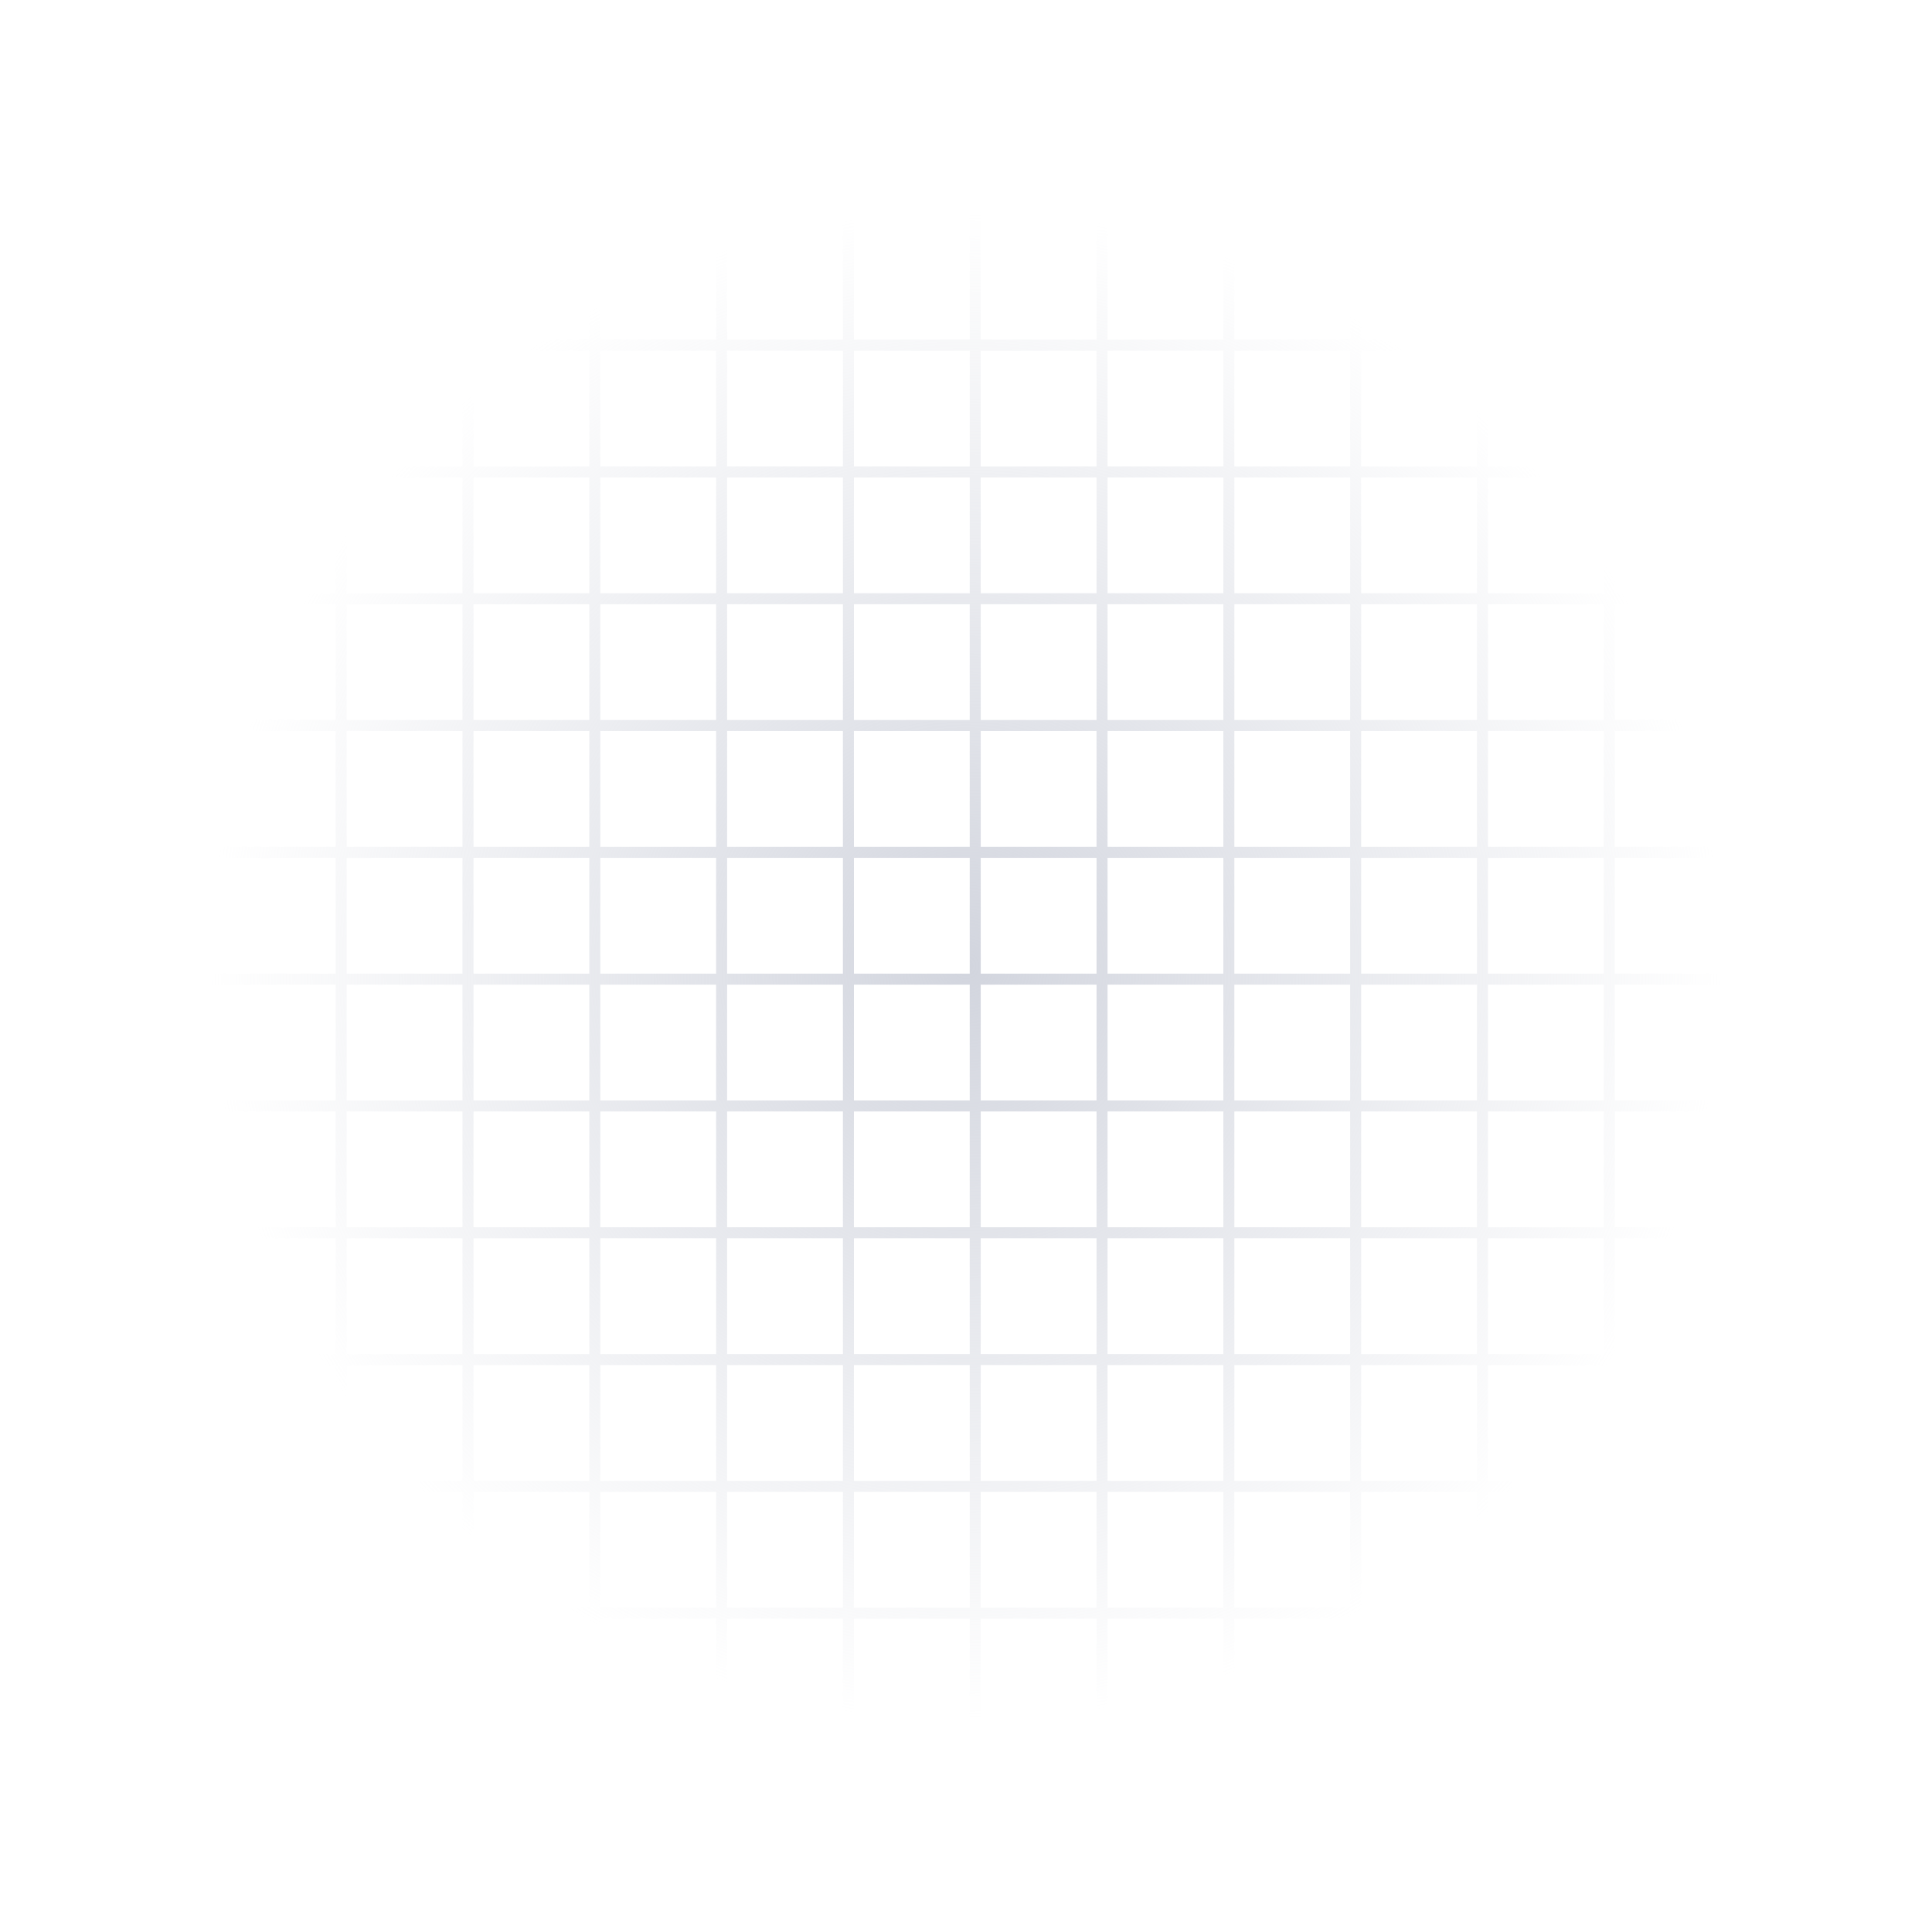 <svg width="351" height="351" viewBox="0 0 351 351" fill="none" xmlns="http://www.w3.org/2000/svg">
<path fill-rule="evenodd" clip-rule="evenodd" d="M60.984 294.081L60.984 351H62.984L62.984 294.081H84.023V351H86.023V294.081H107.062V351H109.062V294.081H130.1V351H132.1V294.081H153.139V351H155.139V294.081H176.178V351H178.178V294.081H199.216V351H201.216V294.081H222.255V351H224.255V294.081H245.293V351H247.293V294.081H268.332V351H270.332V294.081H291.371V351H293.371V294.081H351V292.081H293.371V271.042H351V269.042H293.371V248.004H351V246.004H293.371V224.965H351V222.965H293.371V201.927H351V199.927H293.371V178.888H351V176.888H293.371L293.371 155.849H351V153.849H293.371V132.811H351V130.811H293.371V109.772H351V107.772H293.371V86.734H351V84.734H293.371V63.695H351V61.695H293.371V0H291.371V61.695H270.332V0H268.332V61.695H247.293V0H245.293V61.695H224.255V0H222.255V61.695H201.216L201.216 0H199.216L199.216 61.695H178.178L178.178 0H176.178L176.178 61.695H155.139L155.139 0H153.139L153.139 61.695H132.1L132.1 0H130.1L130.1 61.695H109.062L109.062 0H107.062L107.062 61.695H86.023L86.023 0H84.023L84.023 61.695H62.985L62.985 0H60.985L60.985 61.695H0V63.695H60.985V84.734H0V86.734H60.985V107.772H0V109.772H60.984V130.811H0V132.811H60.984V153.849H0V155.849H60.984V176.888H0V178.888H60.984V199.927H0V201.927H60.984V222.965H0V224.965H60.984V246.004H0V248.004H60.984V269.042H0V271.042H60.984V292.081H0V294.081H60.984ZM62.985 63.695V84.734H84.023V63.695H62.985ZM86.023 63.695V84.734H107.062V63.695H86.023ZM109.062 63.695V84.734H130.1V63.695H109.062ZM132.1 63.695V84.734H153.139V63.695H132.1ZM155.139 63.695V84.734H176.178V63.695H155.139ZM178.178 63.695V84.734H199.216V63.695H178.178ZM201.216 63.695V84.734H222.255V63.695H201.216ZM224.255 63.695V84.734H245.293V63.695H224.255ZM247.293 63.695V84.734H268.332V63.695H247.293ZM270.332 63.695V84.734H291.371V63.695H270.332ZM291.371 271.042V292.081H270.332V271.042H291.371ZM291.371 248.004V269.042H270.332V248.004H291.371ZM291.371 224.965V246.004H270.332V224.965H291.371ZM291.371 201.927V222.965H270.332V201.927H291.371ZM291.371 178.888V199.927H270.332V178.888H291.371ZM291.371 155.849L291.371 176.888H270.332L270.332 155.849H291.371ZM291.371 132.811V153.849H270.332V132.811H291.371ZM291.371 109.772V130.811H270.332V109.772H291.371ZM291.371 86.734V107.772H270.332V86.734H291.371ZM62.985 86.734V107.772H84.023V86.734H62.985ZM86.023 86.734V107.772H107.062V86.734H86.023ZM109.062 86.734V107.772H130.1V86.734H109.062ZM132.1 86.734V107.772H153.139V86.734H132.1ZM155.139 86.734V107.772H176.178V86.734H155.139ZM178.178 86.734V107.772H199.216V86.734H178.178ZM201.216 86.734V107.772H222.255V86.734H201.216ZM224.255 86.734V107.772H245.293V86.734H224.255ZM247.293 86.734V107.772H268.332V86.734H247.293ZM268.332 271.042V292.081H247.293V271.042H268.332ZM268.332 248.004V269.042H247.293V248.004H268.332ZM268.332 224.965V246.004H247.293V224.965H268.332ZM268.332 201.927V222.965H247.293V201.927H268.332ZM268.332 178.888V199.927H247.293V178.888H268.332ZM268.332 155.849L268.332 176.888H247.293L247.293 155.849H268.332ZM268.332 132.811V153.849H247.293V132.811H268.332ZM268.332 109.772V130.811H247.293V109.772H268.332ZM62.984 109.772V130.811H84.023V109.772H62.984ZM86.023 109.772V130.811H107.062V109.772H86.023ZM109.062 109.772V130.811H130.1V109.772H109.062ZM132.1 109.772V130.811H153.139V109.772H132.1ZM155.139 109.772V130.811H176.178V109.772H155.139ZM178.178 109.772V130.811H199.216V109.772H178.178ZM201.216 109.772V130.811H222.255V109.772H201.216ZM224.255 109.772V130.811H245.293V109.772H224.255ZM245.293 271.042V292.081H224.255V271.042H245.293ZM245.293 248.004V269.042H224.255V248.004H245.293ZM245.293 224.965V246.004H224.255V224.965H245.293ZM245.293 201.927V222.965H224.255V201.927H245.293ZM245.293 178.888V199.927H224.255V178.888H245.293ZM245.293 155.849L245.293 176.888H224.255L224.255 155.849H245.293ZM245.293 132.811V153.849H224.255V132.811H245.293ZM62.984 132.811V153.849H84.023V132.811H62.984ZM86.023 132.811V153.849H107.062V132.811H86.023ZM109.062 132.811V153.849H130.1V132.811H109.062ZM132.1 132.811V153.849H153.139V132.811H132.1ZM155.139 132.811V153.849H176.178V132.811H155.139ZM178.178 132.811V153.849H199.216V132.811H178.178ZM201.216 132.811V153.849H222.255V132.811H201.216ZM222.255 271.042V292.081H201.216V271.042H222.255ZM222.255 248.004V269.042H201.216V248.004H222.255ZM222.255 224.965V246.004H201.216V224.965H222.255ZM222.255 201.927V222.965H201.216V201.927H222.255ZM222.255 178.888V199.927H201.216V178.888H222.255ZM222.255 155.849L222.255 176.888H201.216V155.849H222.255ZM62.984 155.849V176.888H84.023V155.849H62.984ZM86.023 155.849V176.888H107.062V155.849H86.023ZM109.062 155.849V176.888H130.1V155.849H109.062ZM132.1 155.849V176.888H153.139V155.849H132.1ZM155.139 155.849V176.888H176.178V155.849H155.139ZM178.178 155.849V176.888H199.216V155.849H178.178ZM199.216 271.042V292.081H178.178V271.042H199.216ZM199.216 248.004V269.042H178.178V248.004H199.216ZM199.216 224.965V246.004H178.178V224.965H199.216ZM199.216 201.927V222.965H178.178V201.927H199.216ZM199.216 178.888V199.927H178.178V178.888H199.216ZM62.984 178.888V199.927H84.023V178.888H62.984ZM86.023 178.888V199.927H107.062V178.888H86.023ZM109.062 178.888V199.927H130.1V178.888H109.062ZM132.1 178.888V199.927H153.139V178.888H132.1ZM155.139 178.888V199.927H176.178V178.888H155.139ZM176.178 271.042V292.081H155.139V271.042H176.178ZM176.178 248.004V269.042H155.139V248.004H176.178ZM176.178 224.965V246.004H155.139V224.965H176.178ZM176.178 201.927V222.965H155.139V201.927H176.178ZM62.984 201.927V222.965H84.023V201.927H62.984ZM86.023 201.927V222.965H107.062V201.927H86.023ZM109.062 201.927V222.965H130.1V201.927H109.062ZM132.1 201.927V222.965H153.139V201.927H132.1ZM153.139 271.042V292.081H132.1V271.042H153.139ZM153.139 248.004V269.042H132.1V248.004H153.139ZM153.139 224.965V246.004H132.1V224.965H153.139ZM62.984 224.965V246.004H84.023V224.965H62.984ZM86.023 224.965V246.004H107.062V224.965H86.023ZM109.062 224.965V246.004H130.1V224.965H109.062ZM130.1 271.042V292.081H109.062V271.042H130.1ZM130.1 248.004V269.042H109.062V248.004H130.1ZM62.984 248.004V269.042H84.023V248.004H62.984ZM86.023 248.004V269.042H107.062V248.004H86.023ZM107.062 271.042V292.081H86.023V271.042H107.062ZM62.984 271.042V292.081H84.023V271.042H62.984Z" fill="url(#paint0_radial_4_62)"/>
<defs>
<radialGradient id="paint0_radial_4_62" cx="0" cy="0" r="1" gradientUnits="userSpaceOnUse" gradientTransform="translate(175.5 175.5) rotate(89.837) scale(175.501)">
<stop stop-color="#D2D5DE"/>
<stop offset="0.776" stop-color="#D2D5DE" stop-opacity="0"/>
</radialGradient>
</defs>
</svg>
